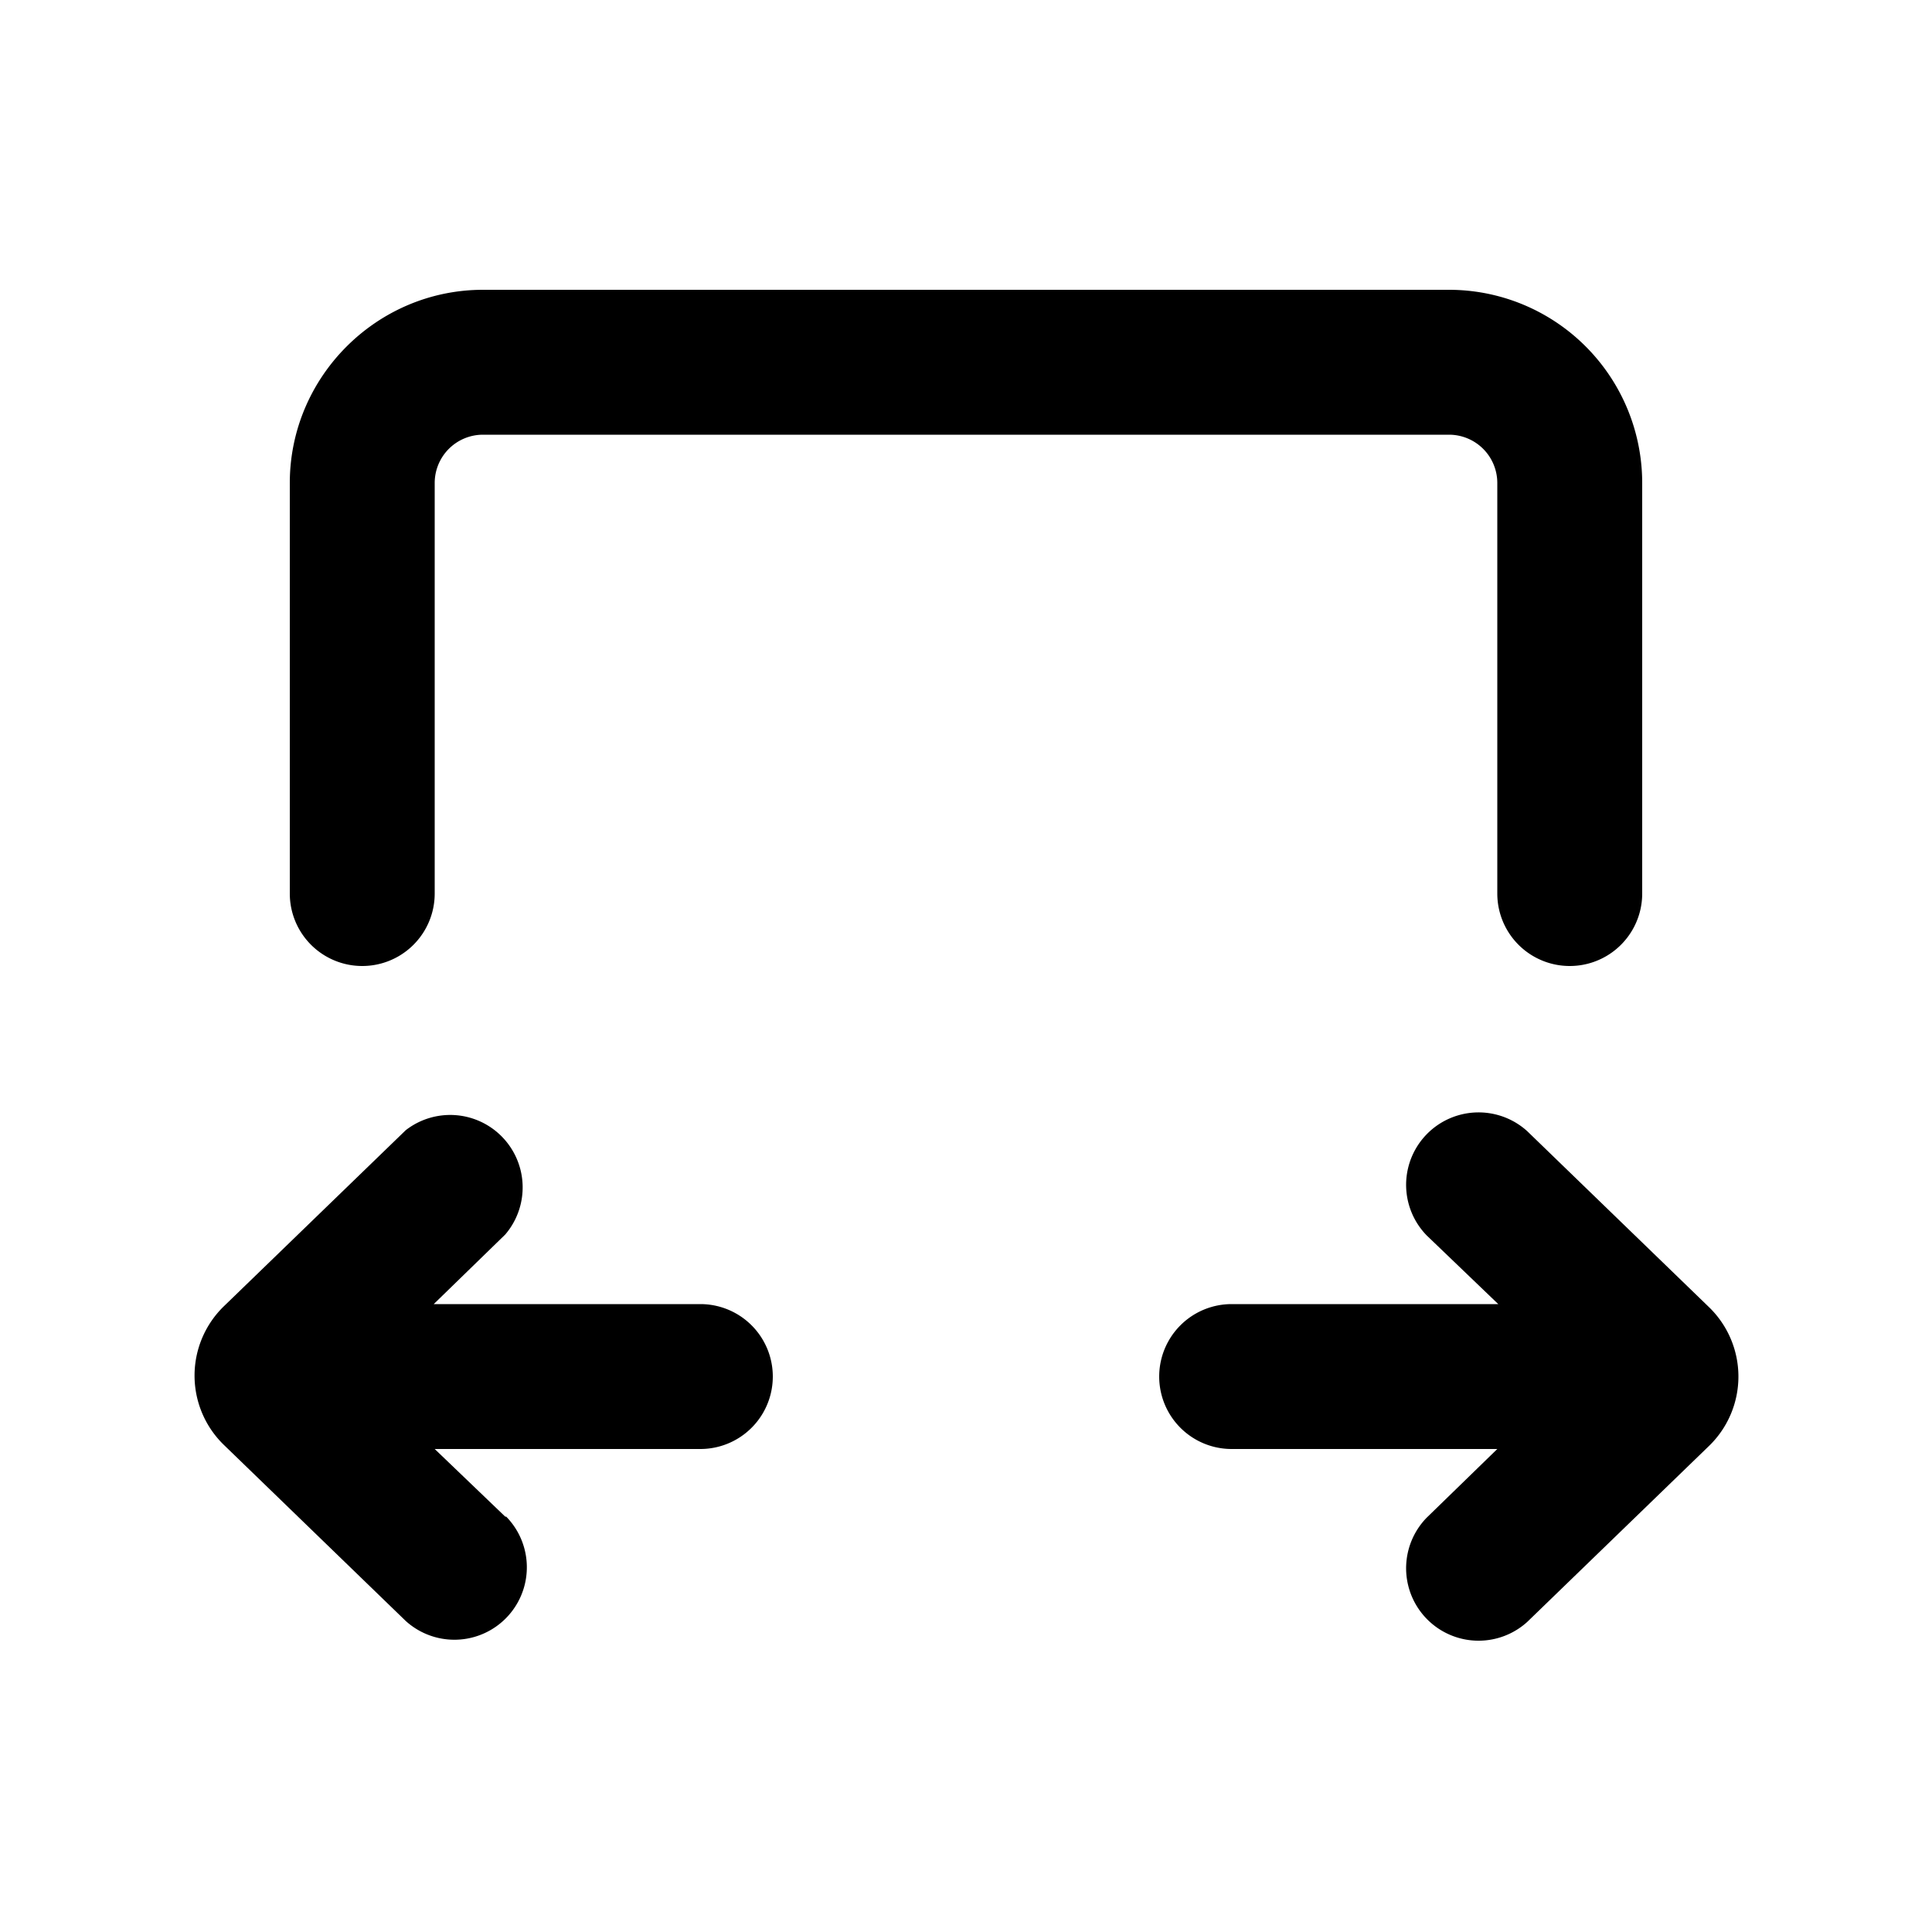 <svg width="20" height="20" viewBox="0 0 20 20" xmlns="http://www.w3.org/2000/svg"><path d="M15.5 15l-.73.71a.75.75 0 001.04 1.08l1.88-1.82a1 1 0 000-1.44l-1.88-1.82a.75.75 0 00-1.04 1.08l.74.71h-2.76a.75.75 0 100 1.5h2.75zM15 3a2 2 0 012 2v4.25a.75.75 0 01-1.5 0V5a.5.5 0 00-.5-.5H5a.5.5 0 00-.5.5v4.25a.75.75 0 01-1.5 0V5c0-1.1.9-2 2-2h10zM5.23 15.7l-.73-.7h2.75a.75.75 0 000-1.5H4.49l.74-.72A.75.75 0 004.2 11.7l-1.88 1.82a1 1 0 000 1.44l1.88 1.82a.75.75 0 001.04-1.08z"/></svg>